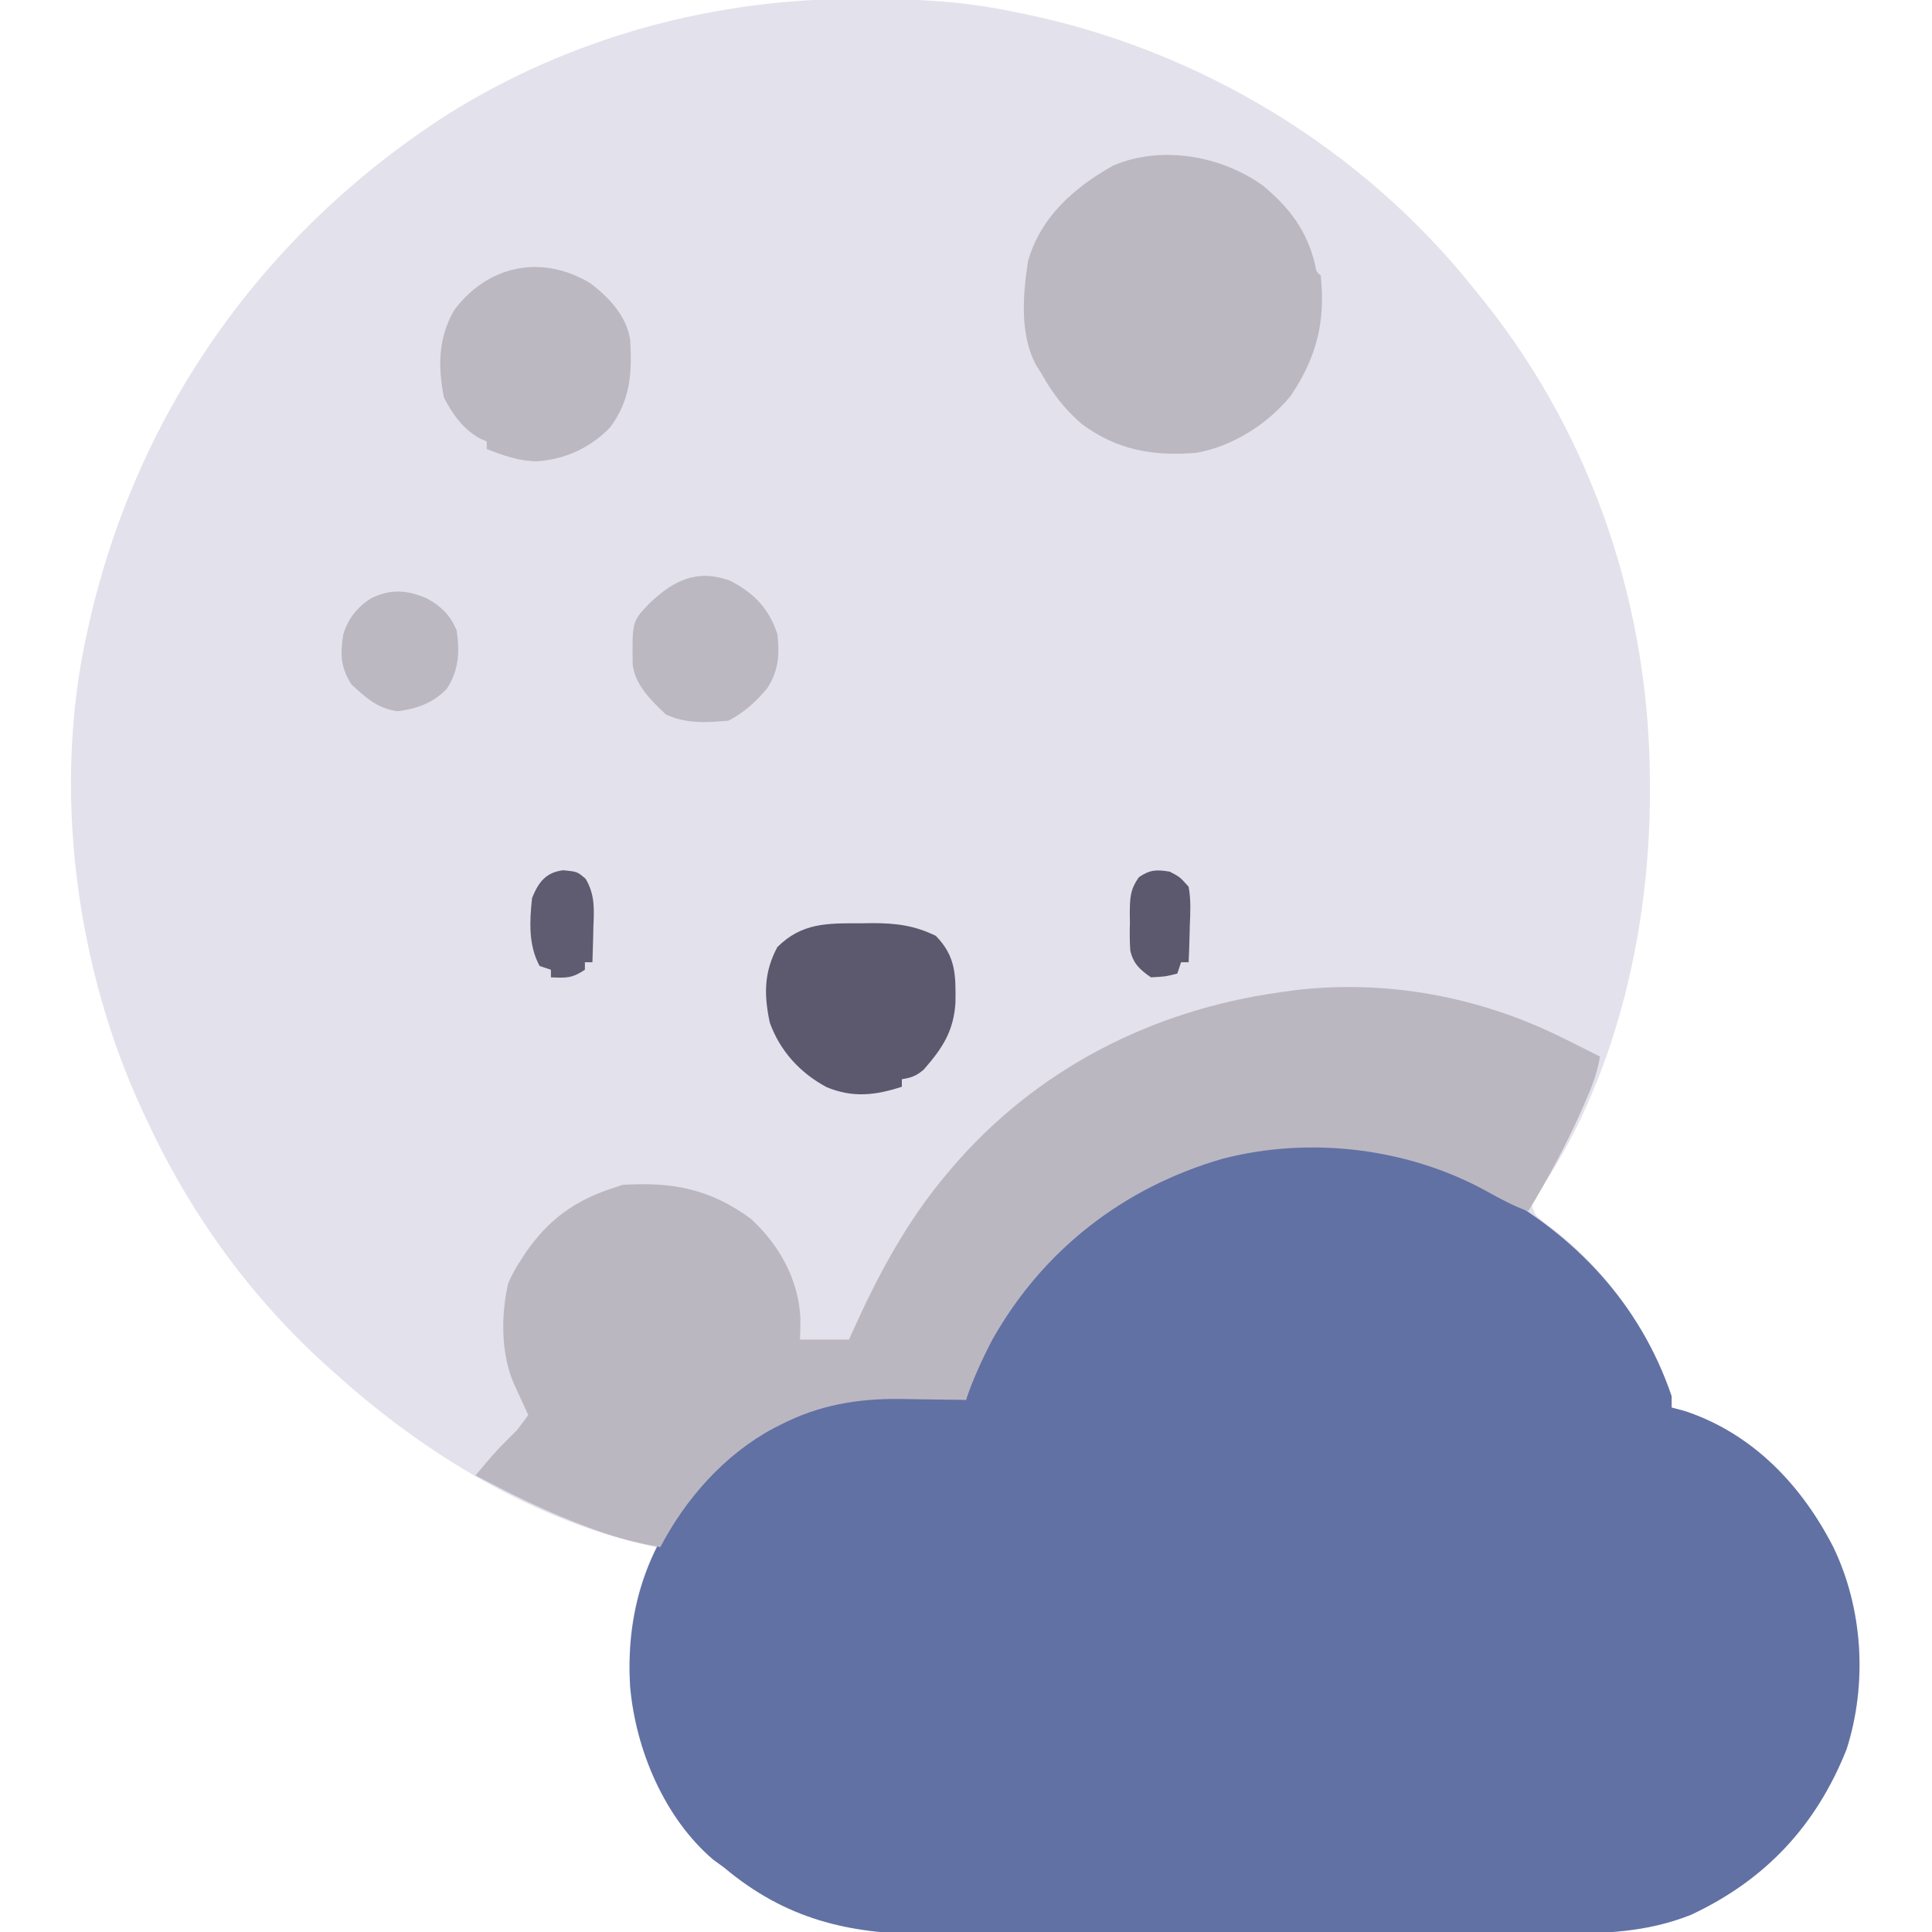 <?xml version="1.0" encoding="UTF-8"?>
<svg version="1.1" xmlns="http://www.w3.org/2000/svg" width="512" height="512">
<path d="M0 0 C0.809 0.002 1.618 0.004 2.452 0.006 C15.125 0.053 27.377 0.702 39.812 3.312 C40.65 3.479 41.488 3.645 42.351 3.816 C89.405 13.31 132.989 39.636 162.812 77.312 C164.004 78.778 164.004 78.778 165.219 80.273 C194.21 116.695 209.026 161.73 209.062 208.062 C209.063 208.837 209.064 209.612 209.065 210.411 C209.014 247.058 199.934 287.175 178.62 317.647 C177.485 319.494 177.485 319.494 178.812 322.312 C180.895 324.193 180.895 324.193 183.438 326.062 C197.94 337.413 208.804 352.847 214.812 370.312 C214.812 371.303 214.812 372.293 214.812 373.312 C216.029 373.642 217.246 373.973 218.5 374.312 C236.329 380.293 249.225 393.886 257.625 410.25 C265.524 426.586 266.727 446.454 261.191 463.832 C253.185 484.042 239.707 498.531 219.914 507.77 C207.977 512.502 196.603 512.75 183.962 512.717 C181.974 512.722 179.987 512.729 178 512.737 C172.632 512.755 167.264 512.754 161.896 512.748 C157.401 512.745 152.906 512.751 148.411 512.757 C137.798 512.771 127.186 512.77 116.573 512.759 C105.656 512.747 94.74 512.761 83.824 512.788 C74.422 512.81 65.02 512.817 55.619 512.811 C50.016 512.808 44.414 512.81 38.812 512.827 C33.539 512.843 28.268 512.839 22.995 512.82 C21.072 512.816 19.148 512.819 17.224 512.83 C-3.254 512.933 -20.121 508.798 -36.188 495.312 C-37.672 494.23 -37.672 494.23 -39.188 493.125 C-52.103 482.111 -59.725 463.989 -61.188 447.312 C-61.995 434.557 -60.096 421.721 -54.188 410.312 C-54.822 410.189 -55.456 410.065 -56.109 409.938 C-86.641 403.19 -115.061 385.928 -138.188 365.312 C-138.961 364.632 -138.961 364.632 -139.75 363.938 C-160.888 345.295 -177.344 322.842 -189.188 297.312 C-189.582 296.477 -189.977 295.642 -190.384 294.781 C-208.076 256.785 -214.348 209.539 -205.188 168.312 C-204.889 166.953 -204.889 166.953 -204.585 165.566 C-191.861 109.302 -158.395 62.206 -110.052 30.931 C-77.036 10.118 -38.893 -0.183 0 0 Z " fill="#E3E1EB" transform="translate(228.188,-0.312)"/>
<path d="M0 0 C0.831 0.447 1.663 0.894 2.519 1.355 C24.908 13.52 42.124 31.706 50.438 56.188 C50.438 57.178 50.438 58.167 50.438 59.188 C51.654 59.517 52.871 59.847 54.125 60.188 C71.954 66.168 84.85 79.761 93.25 96.125 C101.149 112.461 102.352 132.329 96.816 149.707 C88.81 169.917 75.332 184.406 55.539 193.645 C43.602 198.377 32.228 198.625 19.587 198.592 C17.599 198.597 15.612 198.604 13.625 198.612 C8.257 198.63 2.889 198.629 -2.479 198.623 C-6.974 198.62 -11.469 198.626 -15.964 198.632 C-26.577 198.646 -37.189 198.645 -47.802 198.634 C-58.719 198.622 -69.635 198.636 -80.551 198.663 C-89.953 198.685 -99.355 198.692 -108.756 198.686 C-114.359 198.683 -119.961 198.685 -125.563 198.702 C-130.836 198.718 -136.107 198.714 -141.38 198.695 C-143.303 198.691 -145.227 198.694 -147.151 198.705 C-167.629 198.808 -184.496 194.673 -200.562 181.188 C-201.553 180.466 -202.542 179.744 -203.562 179 C-216.478 167.986 -224.1 149.864 -225.562 133.188 C-226.786 113.849 -221.336 96.142 -208.609 81.418 C-207.934 80.682 -207.258 79.946 -206.562 79.188 C-205.887 78.421 -205.212 77.654 -204.516 76.863 C-194.104 65.673 -178.329 56.778 -162.763 56.058 C-161.768 56.057 -160.772 56.056 -159.746 56.055 C-158.652 56.053 -157.559 56.052 -156.432 56.051 C-154.733 56.057 -154.733 56.057 -153 56.062 C-151.864 56.059 -150.727 56.055 -149.557 56.051 C-148.464 56.052 -147.372 56.053 -146.246 56.055 C-145.252 56.056 -144.257 56.057 -143.232 56.058 C-140.848 56.174 -138.841 56.506 -136.562 57.188 C-136.477 56.362 -136.392 55.538 -136.305 54.688 C-135.397 50.408 -133.744 47.022 -131.688 43.188 C-131.29 42.445 -130.892 41.702 -130.482 40.937 C-117.111 16.751 -95.029 -0.027 -68.606 -7.717 C-46.393 -13.51 -20.131 -10.963 0 0 Z " fill="#6171A3" transform="translate(392.562,313.812)"/>
<path d="M0 0 C1.002 0.494 2.003 0.987 3.035 1.496 C5.363 2.652 7.685 3.819 10 5 C9.33 9.427 7.743 13.312 5.938 17.375 C5.632 18.069 5.326 18.763 5.011 19.478 C0.918 28.609 -3.788 37.458 -9 46 C-12.818 44.616 -16.242 42.8 -19.773 40.826 C-40.656 29.236 -66.734 26.039 -90.036 32.091 C-116.254 39.69 -137.574 56.223 -151 80 C-153.693 85.173 -156.155 90.465 -158 96 C-158.816 95.984 -159.631 95.969 -160.472 95.952 C-163.558 95.901 -166.644 95.863 -169.731 95.835 C-171.7 95.813 -173.668 95.775 -175.637 95.736 C-186.897 95.651 -196.927 97.36 -207 102.5 C-207.672 102.841 -208.344 103.182 -209.037 103.534 C-221.924 110.421 -232.287 122.134 -239 135 C-245.978 133.813 -252.408 132.002 -259 129.438 C-259.895 129.094 -260.79 128.75 -261.712 128.396 C-270.767 124.839 -279.401 120.536 -288 116 C-287.057 114.888 -286.113 113.778 -285.168 112.668 C-284.642 112.049 -284.117 111.431 -283.575 110.794 C-281.491 108.42 -279.233 106.233 -277 104 C-275.986 102.677 -274.983 101.346 -274 100 C-274.349 99.241 -274.699 98.481 -275.059 97.699 C-275.514 96.705 -275.969 95.711 -276.438 94.688 C-277.116 93.208 -277.116 93.208 -277.809 91.699 C-281.261 83.877 -281.279 73.438 -279.316 65.094 C-278.379 62.884 -277.336 60.992 -276 59 C-275.564 58.319 -275.129 57.639 -274.68 56.938 C-268.728 48.351 -261.887 43.266 -252 40 C-251.01 39.67 -250.02 39.34 -249 39 C-235.775 38.175 -225.836 40.053 -215 48 C-207.512 54.903 -202.412 63.984 -201.883 74.281 C-201.876 76.188 -201.932 78.095 -202 80 C-197.71 80 -193.42 80 -189 80 C-188.599 79.103 -188.198 78.206 -187.785 77.281 C-181.052 62.412 -173.572 48.506 -163 36 C-162.57 35.49 -162.139 34.98 -161.696 34.454 C-139.395 8.375 -108.788 -7.256 -75 -12 C-73.708 -12.184 -72.417 -12.369 -71.086 -12.559 C-46.697 -15.507 -21.873 -10.895 0 0 Z " fill="#BBB7C1" transform="translate(414,275)"/>
<path d="M0 0 C7.062 5.875 11.614 11.859 13.805 20.844 C14.132 22.801 14.132 22.801 15.312 23.812 C16.612 35.967 14.287 45.387 7.402 55.664 C1.362 63.138 -8.075 69.162 -17.688 70.812 C-29.08 71.778 -38.799 70.063 -48.062 63.125 C-52.599 59.199 -55.785 55.036 -58.688 49.812 C-59.306 48.853 -59.306 48.853 -59.938 47.875 C-64.514 39.739 -63.645 28.965 -62.25 20 C-58.889 8.236 -49.944 0.431 -39.613 -5.348 C-26.743 -10.784 -10.94 -7.866 0 0 Z " fill="#BCB8C1" transform="translate(334.688,49.188)"/>
<path d="M0 0 C4.917 3.737 9.527 8.634 10.523 14.918 C11.052 23.745 10.612 30.926 5.215 38.176 C-0.071 43.62 -6.689 46.661 -14.164 47.168 C-18.934 47.132 -23.071 45.631 -27.477 43.918 C-27.477 43.258 -27.477 42.598 -27.477 41.918 C-28.072 41.655 -28.668 41.392 -29.281 41.121 C-33.679 38.711 -36.597 34.636 -38.852 30.23 C-40.414 21.949 -40.393 14.64 -36.164 7.18 C-27.124 -4.936 -12.828 -7.737 0 0 Z " fill="#BCB8C1" transform="translate(156.477,75.082)"/>
<path d="M0 0 C1.583 -0.024 1.583 -0.024 3.197 -0.049 C9.577 -0.053 14.417 0.527 20.188 3.312 C25.51 8.772 25.484 13.712 25.395 21.023 C24.917 28.611 21.941 33.102 17.004 38.746 C15.042 40.438 13.72 40.917 11.188 41.312 C11.188 41.972 11.188 42.633 11.188 43.312 C4.204 45.593 -1.824 46.302 -8.766 43.41 C-15.802 39.637 -21.099 33.836 -23.812 26.312 C-25.373 18.963 -25.384 12.979 -21.812 6.312 C-15.37 -0.13 -8.603 -0.026 0 0 Z " fill="#5C596E" transform="translate(227.812,244.688)"/>
<path d="M0 0 C6.325 3.226 10.298 7.266 12.586 14.129 C13.224 19.524 12.931 23.883 9.934 28.492 C7.067 31.974 3.633 35.105 -0.414 37.129 C-6.269 37.622 -11.604 37.986 -16.977 35.441 C-20.851 31.765 -25.123 27.668 -25.75 22.203 C-25.881 10.825 -25.881 10.825 -21.414 6.129 C-15.06 0.035 -8.854 -3.195 0 0 Z " fill="#BCB8C1" transform="translate(193.414,153.871)"/>
<path d="M0 0 C3.88 2.17 5.97 4.228 7.812 8.375 C8.7 13.969 8.411 19.113 5.207 23.902 C1.579 27.733 -2.689 29.168 -7.812 29.875 C-13.236 29.071 -16.1 26.368 -20.062 22.75 C-22.948 18.167 -23.074 14.653 -22.188 9.375 C-20.844 5.211 -18.545 2.309 -14.875 -0.062 C-9.685 -2.613 -5.223 -2.302 0 0 Z " fill="#BCB8C1" transform="translate(113.188,158.625)"/>
<path d="M0 0 C3.688 0.375 3.688 0.375 5.902 2.285 C8.416 6.636 8.128 10.263 7.938 15.188 C7.919 16.071 7.901 16.955 7.883 17.865 C7.836 20.036 7.764 22.205 7.688 24.375 C7.027 24.375 6.367 24.375 5.688 24.375 C5.688 25.035 5.688 25.695 5.688 26.375 C2.252 28.665 0.702 28.553 -3.312 28.375 C-3.312 27.715 -3.312 27.055 -3.312 26.375 C-4.303 26.045 -5.293 25.715 -6.312 25.375 C-9.316 19.802 -8.968 13.521 -8.312 7.375 C-6.593 3.105 -4.6 0.521 0 0 Z " fill="#5F5C71" transform="translate(149.312,230.625)"/>
<path d="M0 0 C2.672 1.391 2.672 1.391 5 4 C5.624 7.433 5.471 10.775 5.312 14.25 C5.279 15.654 5.279 15.654 5.244 17.086 C5.185 19.392 5.103 21.695 5 24 C4.34 24 3.68 24 3 24 C2.67 24.99 2.34 25.98 2 27 C-1.188 27.812 -1.188 27.812 -5 28 C-7.875 25.989 -9.698 24.392 -10.462 20.87 C-10.638 18.374 -10.633 15.939 -10.562 13.438 C-10.573 12.587 -10.584 11.737 -10.596 10.861 C-10.549 6.914 -10.505 4.698 -8.148 1.441 C-5.18 -0.55 -3.51 -0.573 0 0 Z " fill="#5C596E" transform="translate(310,231)"/>
</svg>
